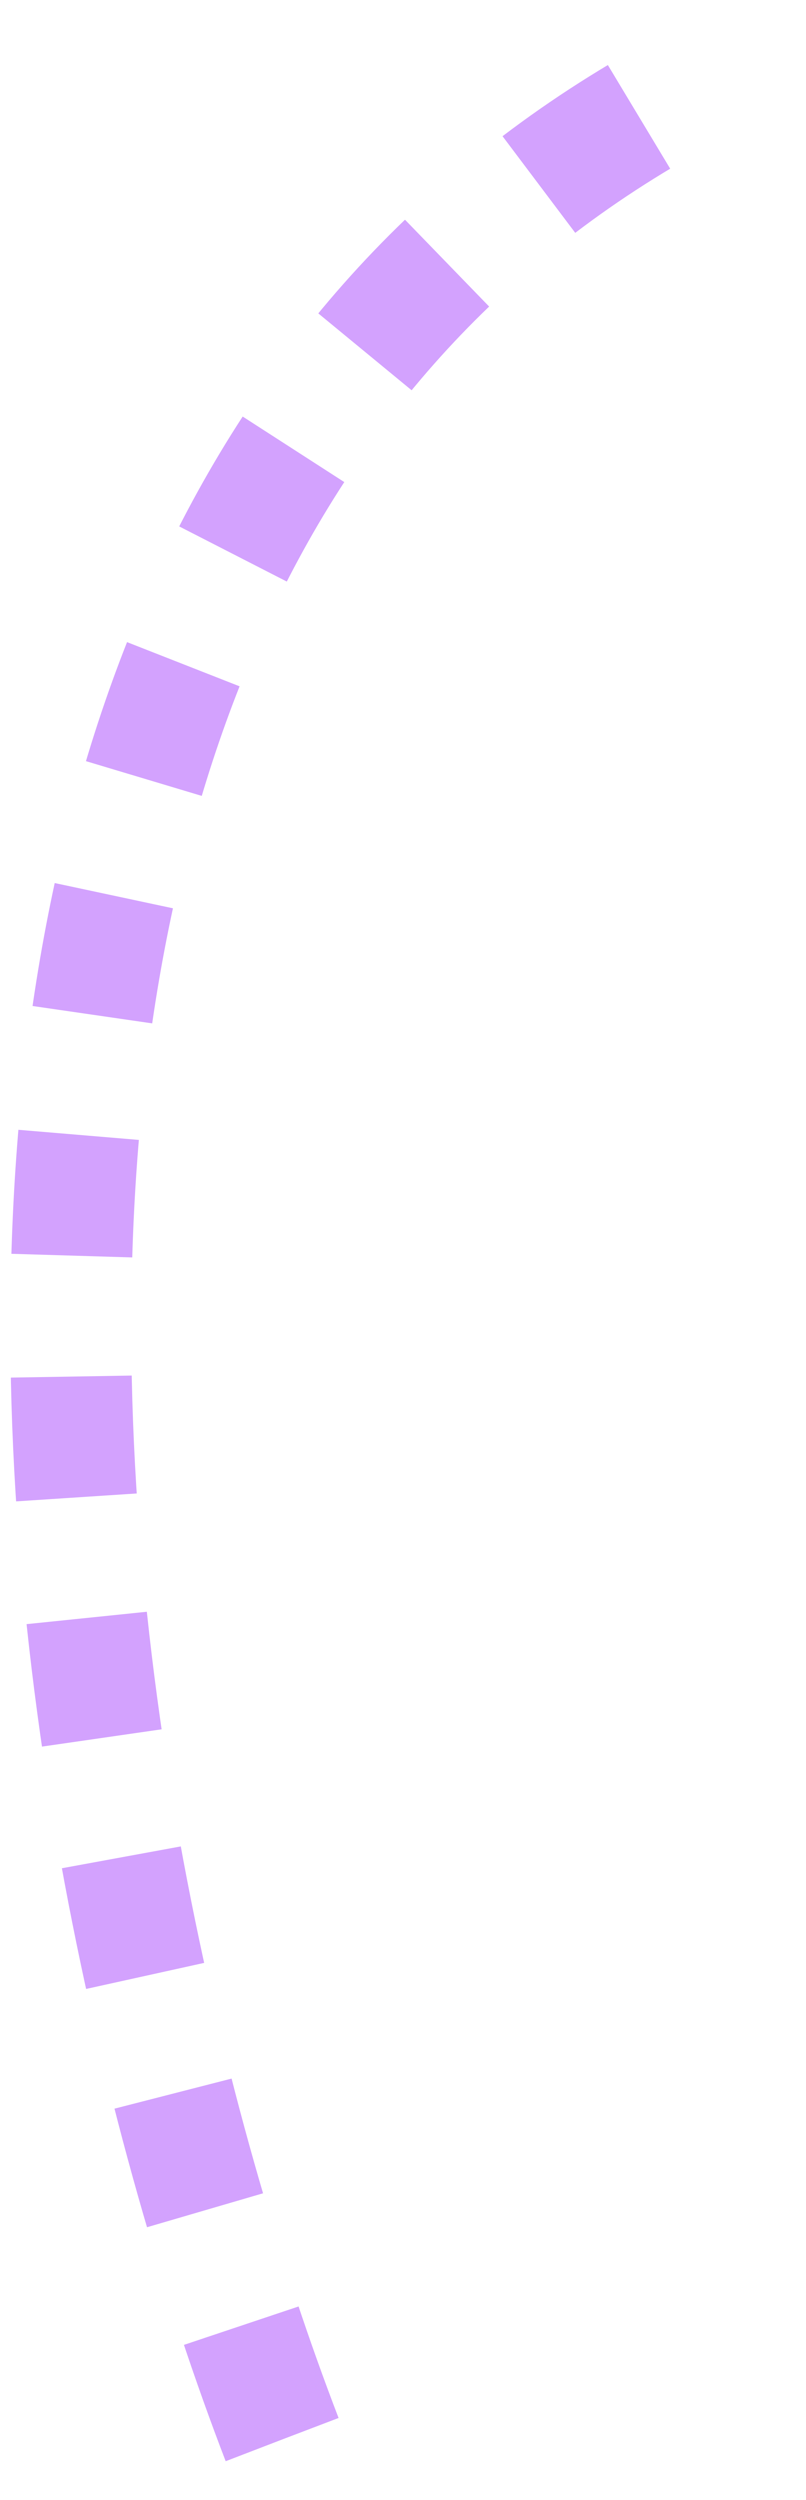 <svg id="svg" viewBox="0 0 20 62" fill="none" xmlns="http://www.w3.org/2000/svg">
<path d="M7 60.5C1.167 45.333 -4.7 12.3 18.5 1.5" stroke="#D3A2FE" stroke-width="3" stroke-miterlimit="16" stroke-dasharray="3 3"/>
</svg>
